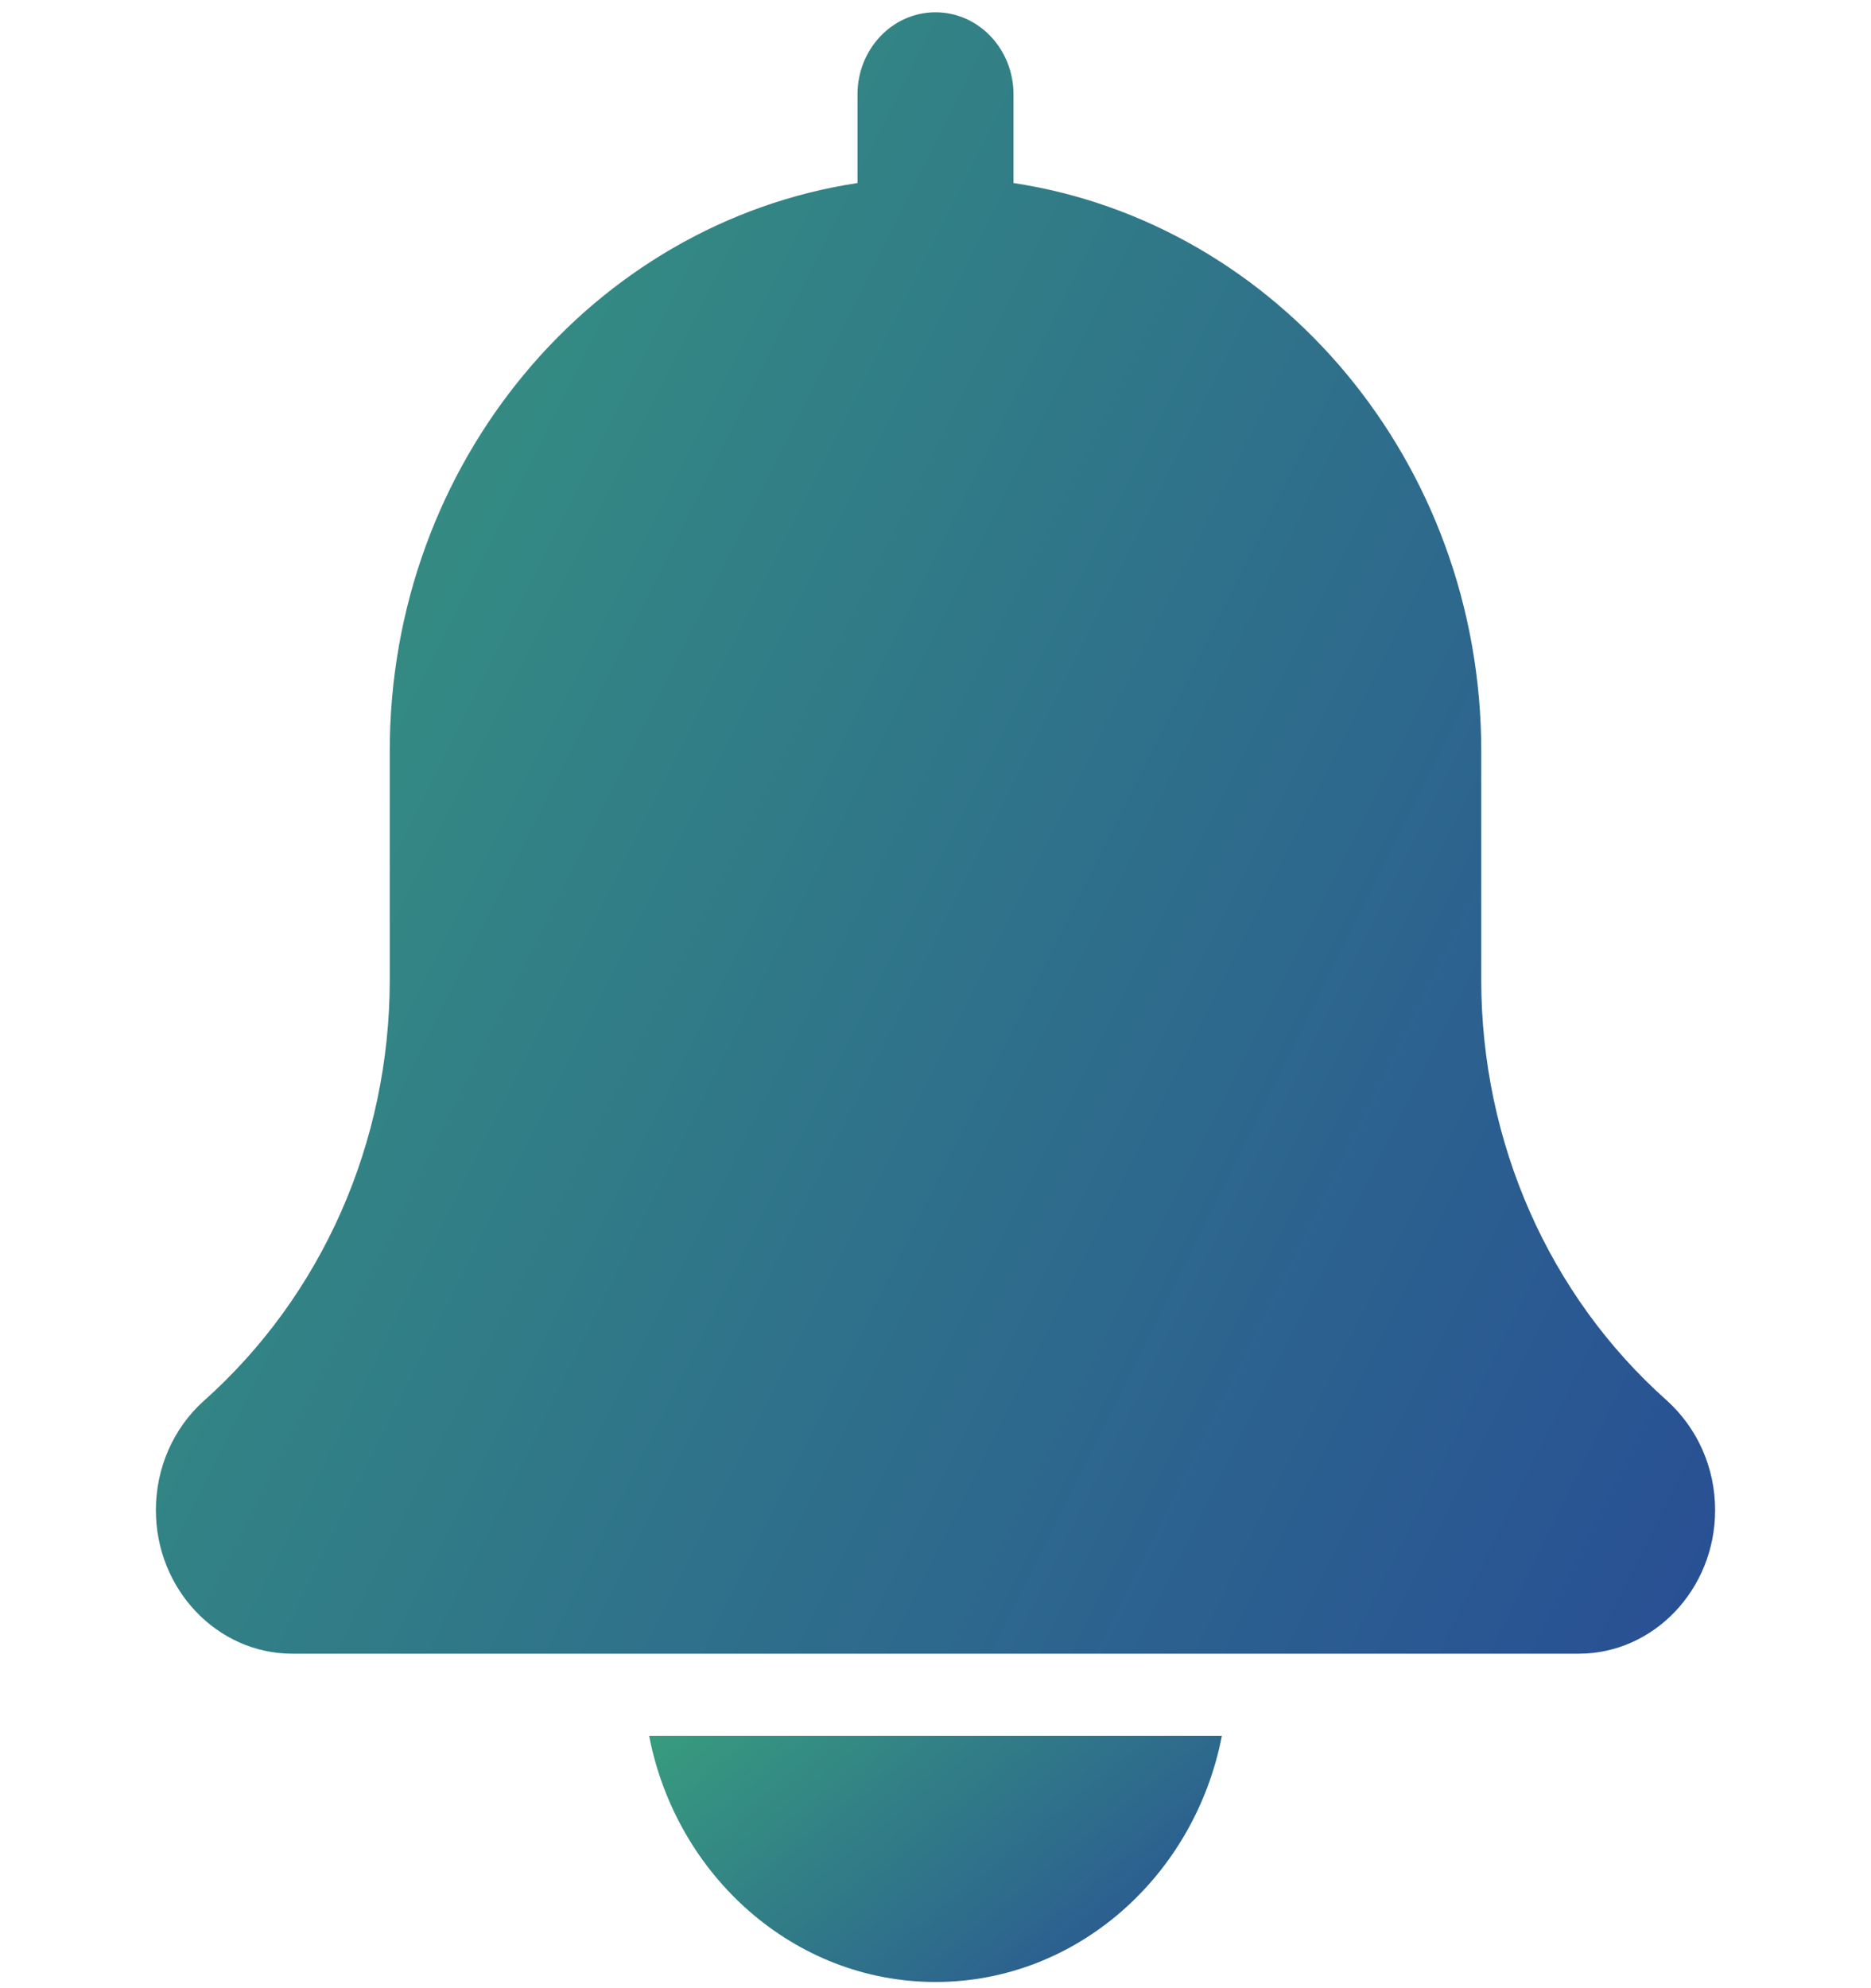 <svg width="16" height="17" viewBox="0 0 16 17" fill="none" xmlns="http://www.w3.org/2000/svg">
<g clip-path="url(#clip0_440_11414)">
<path d="M14.253 11.974C13.245 11.077 12.667 9.766 12.667 8.378V6.421C12.667 3.952 10.924 1.907 8.667 1.565V0.807C8.667 0.419 8.368 0.105 8 0.105C7.632 0.105 7.333 0.419 7.333 0.807V1.565C5.075 1.907 3.333 3.952 3.333 6.421V8.378C3.333 9.766 2.755 11.077 1.741 11.98C1.482 12.213 1.333 12.553 1.333 12.912C1.333 13.589 1.857 14.14 2.5 14.14H13.5C14.143 14.14 14.667 13.589 14.667 12.912C14.667 12.553 14.518 12.213 14.253 11.974Z" fill="url(#paint0_linear_440_11414)"/>
<path d="M8 16.947C9.207 16.947 10.217 16.041 10.449 14.842H5.551C5.783 16.041 6.793 16.947 8 16.947Z" fill="url(#paint1_linear_440_11414)"/>
</g>
<defs>
<linearGradient id="paint0_linear_440_11414" x1="8" y1="30.348" x2="-15.69" y2="18.532" gradientUnits="userSpaceOnUse">
<stop stop-color="#274996"/>
<stop offset="1" stop-color="#3DBA75"/>
</linearGradient>
<linearGradient id="paint1_linear_440_11414" x1="8" y1="19.378" x2="3.639" y2="14.051" gradientUnits="userSpaceOnUse">
<stop stop-color="#274996"/>
<stop offset="1" stop-color="#3DBA75"/>
</linearGradient>
<clipPath id="clip0_440_11414">
<rect width="16" height="16.842" fill="white" transform="translate(0 0.105)"/>
</clipPath>
</defs>
</svg>
